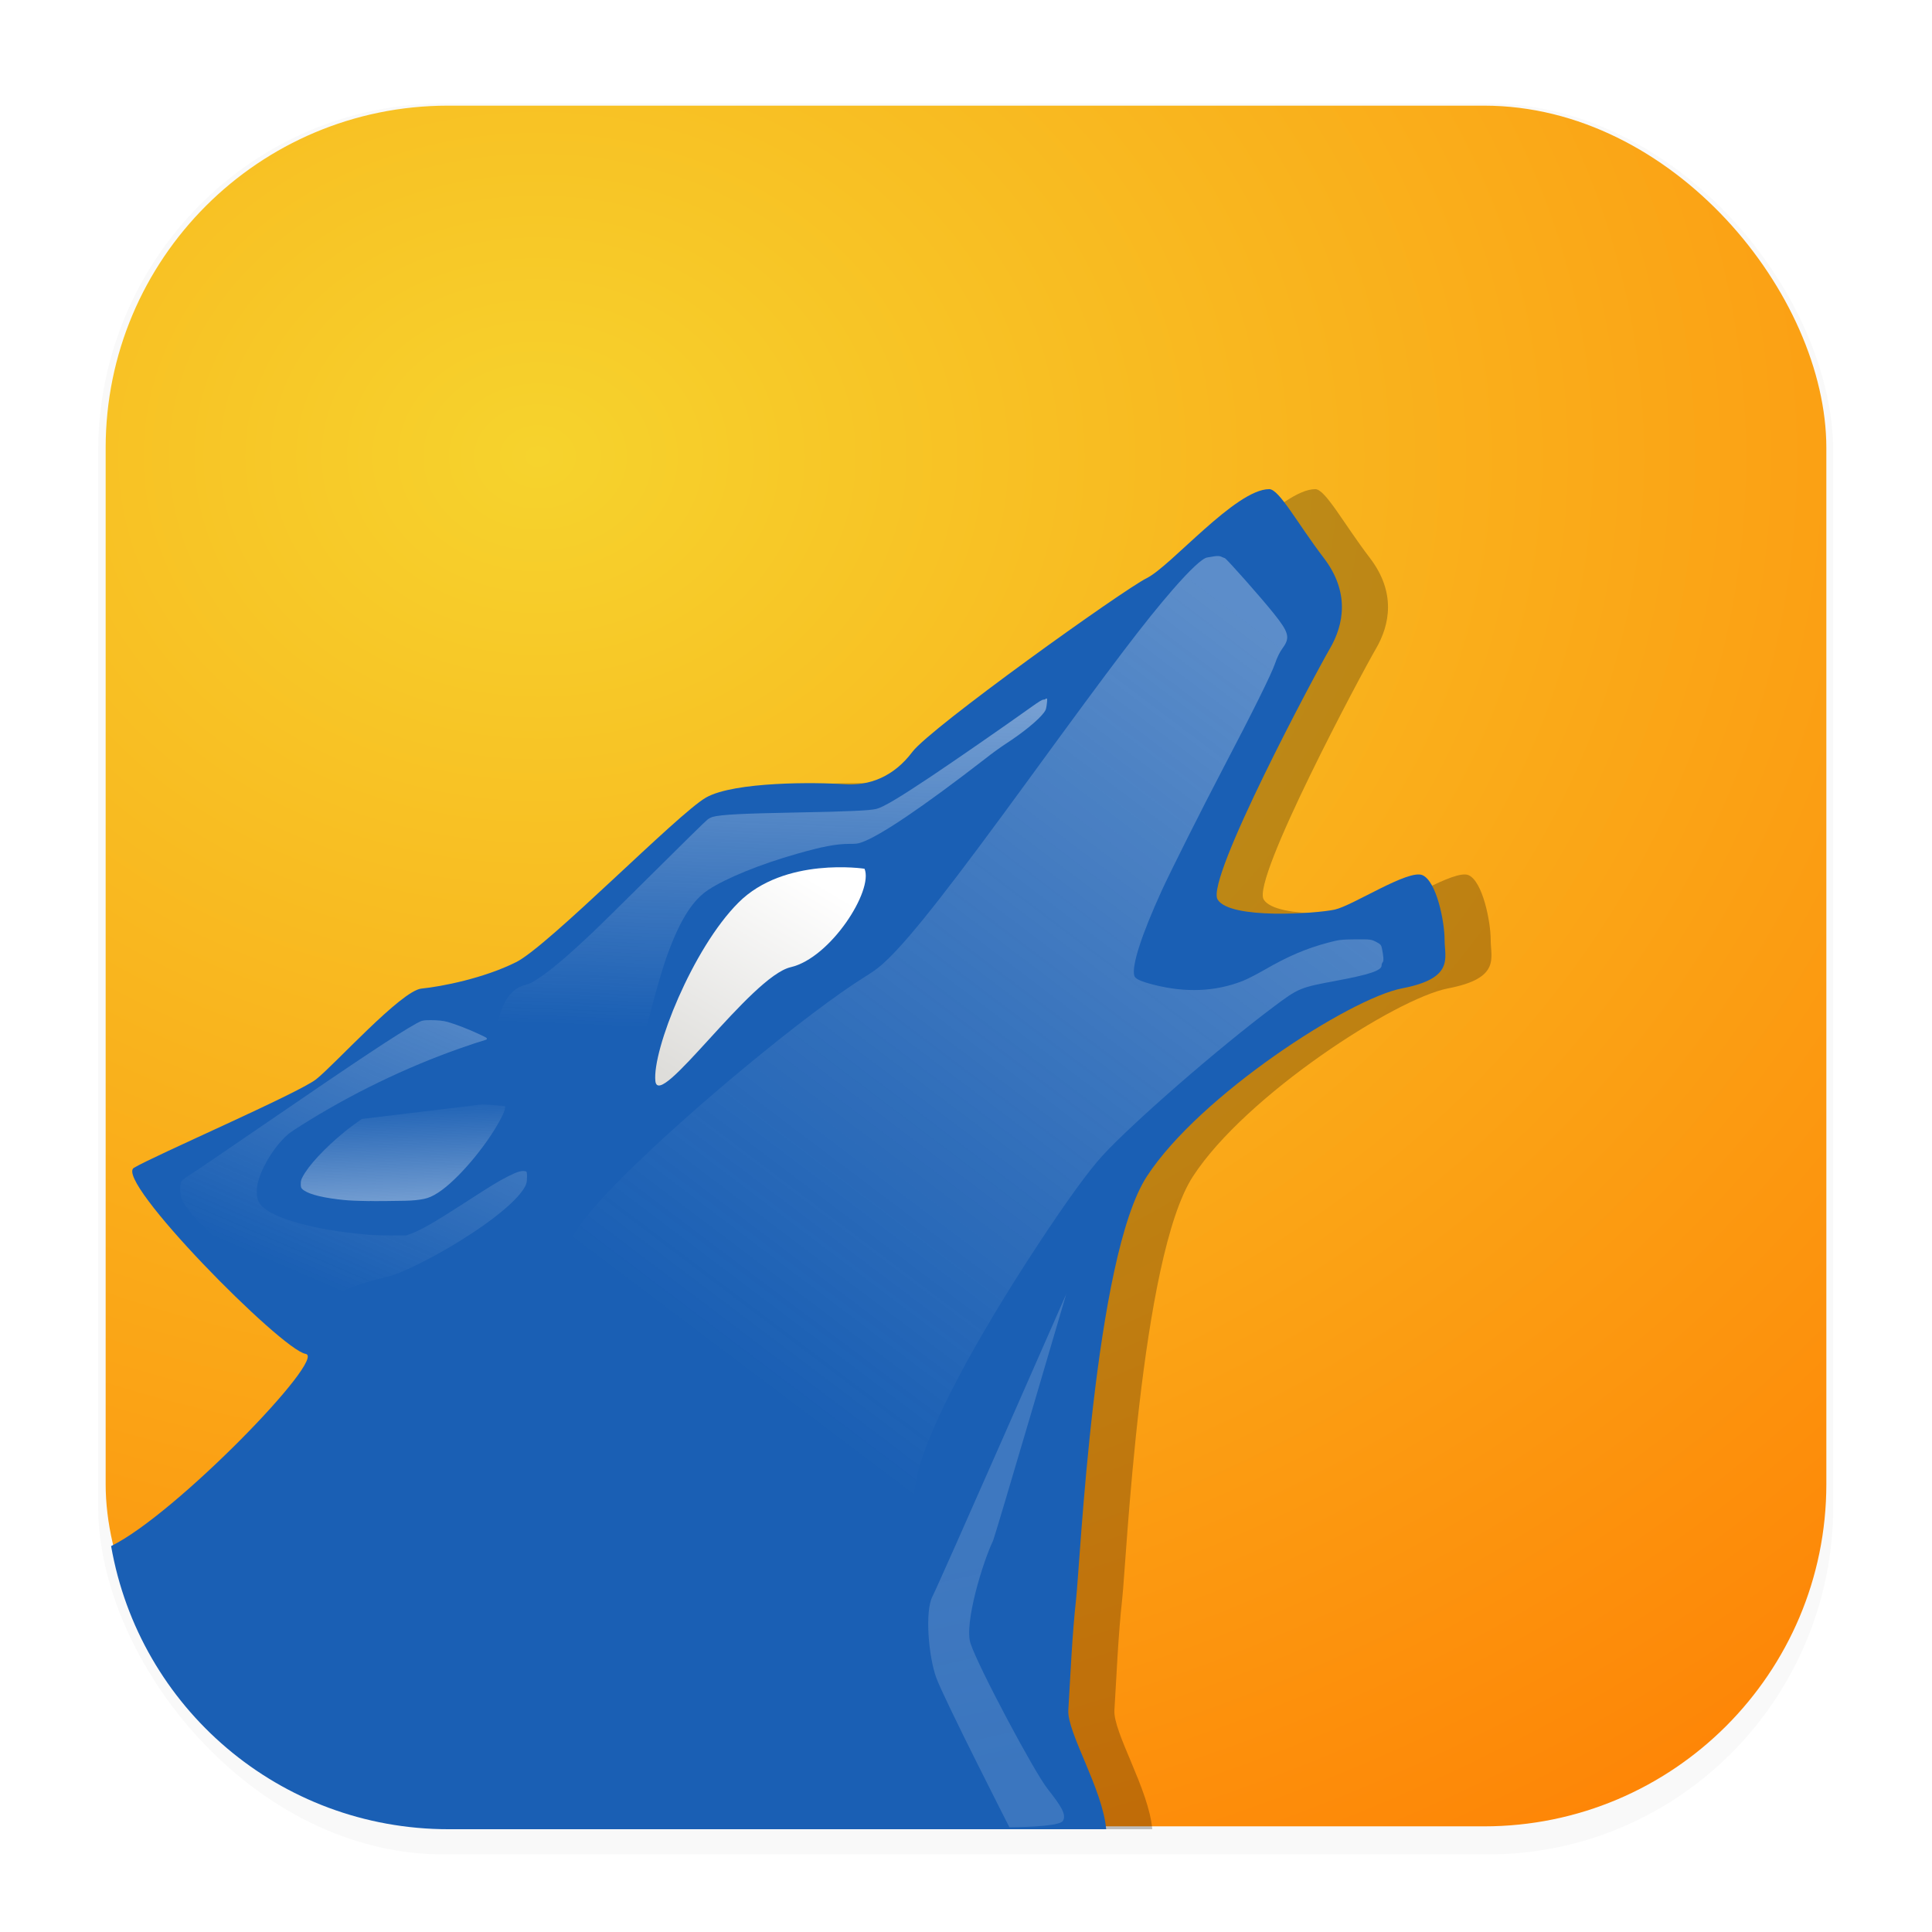 <svg width="64" height="64" version="1.1" viewBox="0 0 16.933 16.933" xmlns="http://www.w3.org/2000/svg">
 <defs>
  <filter id="filter1178" x="-.048" y="-.048" width="1.096" height="1.096" color-interpolation-filters="sRGB">
   <feGaussianBlur stdDeviation="0.307"/>
  </filter>
  <linearGradient id="i" x1="456.17" x2="480.12" y1="748.87" y2="643.31" gradientTransform="matrix(-.02 0 0 .02 18.292 .565)" gradientUnits="userSpaceOnUse">
   <stop stop-color="#fff" stop-opacity=".8" offset="0"/>
   <stop stop-color="#e5eaf2" offset="1"/>
  </linearGradient>
  <linearGradient id="l" x1="643.16" x2="361.14" y1="256.97" y2="630.52" gradientTransform="matrix(.017 0 0 .017 .292 1.257)" gradientUnits="userSpaceOnUse">
   <stop stop-color="#ffffff" stop-opacity=".5" offset="0"/>
   <stop stop-color="#eee" stop-opacity="0" offset="1"/>
  </linearGradient>
  <linearGradient id="m" x1="377.22" x2="370.21" y1="285.26" y2="458.38" gradientTransform="matrix(.017 0 0 .017 .292 1.257)" gradientUnits="userSpaceOnUse">
   <stop stop-color="#ffffff" stop-opacity=".4" offset="0"/>
   <stop stop-color="#eee" stop-opacity="0" offset="1"/>
  </linearGradient>
  <linearGradient id="n" x1="191.37" x2="130.32" y1="439.01" y2="580.55" gradientTransform="matrix(.017 0 0 .017 .292 1.257)" gradientUnits="userSpaceOnUse">
   <stop stop-color="#ffffff" stop-opacity=".35" offset="0"/>
   <stop stop-color="#eee" stop-opacity="0" offset="1"/>
  </linearGradient>
  <linearGradient id="o" x1="186.97" x2="185.21" y1="547.14" y2="491.07" gradientTransform="matrix(.017 0 0 .017 .292 1.257)" gradientUnits="userSpaceOnUse">
   <stop stop-color="#ffffff" stop-opacity=".4" offset="0"/>
   <stop stop-color="#eee" stop-opacity="0" offset="1"/>
  </linearGradient>
  <linearGradient id="linearGradient7410" x1="24.44" x2="23.514" y1="8.589" y2="10.142" gradientTransform="matrix(1.177 0 0 1.177 -21.718 -2.452)" gradientUnits="userSpaceOnUse">
   <stop stop-color="#ffffff" offset="0"/>
   <stop stop-color="#deddda" offset="1"/>
  </linearGradient>
  <radialGradient id="radialGradient8804" cx="4.693" cy="4.003" r="7.54" gradientTransform="matrix(-2.696 -.008 .007 -2.211 17.317 12.892)" gradientUnits="userSpaceOnUse">
   <stop stop-color="#f6d32d" offset="0"/>
   <stop stop-color="#ff7800" offset="1"/>
  </radialGradient>
  <filter id="filter10080" x="-.069" y="-.069" width="1.139" height="1.138" color-interpolation-filters="sRGB">
   <feGaussianBlur stdDeviation="1.278"/>
  </filter>
 </defs>
 <g stroke-linecap="round" stroke-linejoin="round">
  <rect transform="matrix(.991 0 0 1 .073 .002)" x=".794" y=".905" width="15.346" height="15.346" rx="3.053" ry="3.053" fill="#000000" filter="url(#filter1178)" opacity=".15" stroke-width="1.249" style="mix-blend-mode:normal"/>
  <rect x=".926" y=".926" width="15.081" height="15.081" rx="3" ry="3" fill="url(#radialGradient8804)" stroke-width="1.227"/>
  <rect x=".012" y=".006" width="16.924" height="16.927" fill="none" opacity=".15" stroke-width="1.052"/>
 </g>
 <path transform="matrix(.265 0 0 .265 .404 0)" d="m41.975 16.178c-1.103 0-3.243 2.54-4.045 2.941-0.802 0.401-7.154 4.948-7.756 5.75-0.602 0.802-1.404 1.135-2.273 1.068-0.869-0.067-3.615-0.093-4.551 0.441-0.936 0.535-5.21 4.908-6.279 5.443-1.07 0.535-2.464 0.808-3.133 0.875-0.668 0.067-2.885 2.534-3.486 3.002-0.602 0.468-5.355 2.525-6.023 2.926-0.669 0.401 4.877 6.021 5.68 6.154 0.721 0.12-4.291 5.307-6.434 6.356 0.929 5.334 5.558 9.365 11.166 9.365h21.744c-0.112-1.32-1.298-3.204-1.252-3.939 0.067-1.07 0.124-2.476 0.258-3.68 0.134-1.203 0.601-11.299 2.34-13.973 1.738-2.674 6.705-5.885 8.443-6.219 1.738-0.334 1.404-1.002 1.404-1.603 0-0.602-0.266-1.94-0.734-2.141-0.468-0.201-2.295 1.005-2.897 1.139-0.602 0.134-3.476 0.335-3.877-0.334-0.401-0.669 3.243-7.489 3.711-8.291 0.468-0.802 0.668-1.871-0.201-3.008-0.869-1.137-1.47-2.273-1.805-2.273z" fill="#000000" filter="url(#filter10080)" opacity=".491" stroke-width=".066"/>
 <path transform="scale(.265)" d="m41.975 16.178c-1.103 0-3.243 2.54-4.045 2.941-0.802 0.401-7.154 4.948-7.756 5.75-0.602 0.802-1.404 1.135-2.273 1.068-0.869-0.067-3.615-0.093-4.551 0.441-0.936 0.535-5.21 4.908-6.279 5.443-1.07 0.535-2.464 0.808-3.133 0.875-0.668 0.067-2.885 2.534-3.486 3.002-0.602 0.468-5.355 2.525-6.023 2.926-0.669 0.401 4.877 6.021 5.68 6.154 0.721 0.12-4.291 5.307-6.434 6.356 0.929 5.334 5.558 9.365 11.166 9.365h21.744c-0.112-1.32-1.298-3.204-1.252-3.939 0.067-1.07 0.124-2.476 0.258-3.68 0.134-1.203 0.601-11.299 2.34-13.973 1.738-2.674 6.705-5.885 8.443-6.219 1.738-0.334 1.404-1.002 1.404-1.603 0-0.602-0.266-1.94-0.734-2.141-0.468-0.201-2.295 1.005-2.897 1.139-0.602 0.134-3.476 0.335-3.877-0.334-0.401-0.669 3.243-7.489 3.711-8.291 0.468-0.802 0.668-1.871-0.201-3.008-0.869-1.137-1.47-2.273-1.805-2.273z" fill="#1a5fb4" stroke-width=".066"/>
 <g stroke-width=".017">
  <path d="m7.577 7.614s-0.701-0.108-1.105 0.297c-0.404 0.404-0.755 1.294-0.728 1.563 0.027 0.27 0.836-0.916 1.186-0.997 0.35-0.081 0.728-0.674 0.647-0.863z" fill="url(#linearGradient7410)"/>
  <path d="m9.347 11.335s-0.627 2.135-0.643 2.168c-0.09 0.186-0.255 0.726-0.198 0.9 0.067 0.205 0.558 1.127 0.676 1.276 0.117 0.149 0.167 0.224 0.134 0.28-0.033 0.056-0.469 0.056-0.469 0.056s-0.575-1.127-0.642-1.313c-0.067-0.187-0.1-0.578-0.033-0.709 0.067-0.131 1.176-2.658 1.176-2.658z" fill="url(#i)" opacity=".18"/>
  <path d="m7.656 14.016c-1.218-0.542-2.316-1.285-3.265-2.21-0.107-0.104-0.13-0.132-0.13-0.152 0-0.021 0.03-0.051 0.214-0.213 0.374-0.329 0.457-0.416 0.52-0.554 0.065-0.141 0.2-0.307 0.462-0.57 0.579-0.582 1.631-1.45 2.127-1.758 0.086-0.053 0.136-0.092 0.204-0.159 0.216-0.212 0.552-0.641 1.25-1.599 0.743-1.019 0.994-1.349 1.241-1.634 0.15-0.172 0.259-0.275 0.302-0.281 0.018-0.003 0.048-0.008 0.067-0.011 0.019-0.003 0.043-0.002 0.053 0.003 0.01 5e-3 0.026 0.011 0.034 0.014 0.016 0.005 0.318 0.346 0.429 0.485 0.133 0.166 0.145 0.212 0.078 0.303-0.025 0.034-0.049 0.082-0.067 0.136-0.032 0.093-0.195 0.422-0.446 0.901-0.197 0.376-0.464 0.908-0.548 1.091-0.176 0.386-0.262 0.652-0.24 0.742 0.007 0.029 0.052 0.05 0.171 0.081 0.28 0.071 0.538 0.061 0.779-0.033 0.036-0.014 0.122-0.058 0.19-0.097 0.208-0.12 0.364-0.187 0.559-0.239 0.093-0.025 0.116-0.028 0.24-0.029 0.13-8.169e-4 0.139 2.222e-4 0.181 0.022 0.038 0.02 0.045 0.027 0.051 0.057 0.014 0.068 0.017 0.111 0.007 0.121-0.005 0.005-0.01 0.019-0.01 0.029 0 0.044-0.106 0.08-0.403 0.135-0.311 0.058-0.326 0.064-0.542 0.226-0.484 0.362-1.238 1.018-1.505 1.31-0.121 0.133-0.307 0.389-0.558 0.77-0.562 0.854-0.952 1.591-1.056 1.998-0.021 0.081-0.079 0.447-0.132 0.828-0.049 0.352-0.051 0.362-0.074 0.361-0.01-3.5e-4 -0.094-0.034-0.187-0.075z" fill="url(#l)" opacity=".58"/>
  <path d="m4.362 9.264c-0.005-0.019-0.004-0.19 0.002-0.269 0.004-0.057 0.008-0.076 0.023-0.121 0.047-0.138 0.116-0.215 0.215-0.241 0.037-0.01 0.057-0.019 0.111-0.054 0.11-0.071 0.251-0.19 0.475-0.401 0.061-0.057 0.308-0.301 0.55-0.541 0.241-0.24 0.45-0.445 0.463-0.454 0.013-0.01 0.033-0.02 0.043-0.023 0.078-0.021 0.265-0.03 0.74-0.039 0.447-0.008 0.637-0.017 0.696-0.031 0.061-0.015 0.199-0.097 0.479-0.284 0.202-0.135 0.632-0.432 0.881-0.61 0.067-0.048 0.094-0.064 0.105-0.064 0.008 0 0.016-0.002 0.017-0.005 0.002-0.003 0.006-0.005 0.01-0.005 0.006 0 0.007 0.005 0.005 0.028-0.006 0.059-0.009 0.071-0.027 0.095-0.05 0.067-0.182 0.175-0.338 0.276-0.04 0.026-0.118 0.082-0.172 0.125-0.554 0.429-0.93 0.683-1.092 0.738-0.032 0.011-0.045 0.012-0.103 0.012-0.112 0-0.241 0.024-0.46 0.087-0.323 0.092-0.621 0.213-0.777 0.316-0.136 0.089-0.245 0.26-0.354 0.556-0.043 0.116-0.094 0.289-0.155 0.525-0.015 0.059-0.029 0.11-0.031 0.113-0.002 0.003-0.292 0.067-0.644 0.142-0.353 0.075-0.645 0.138-0.649 0.14-6e-3 0.002-0.009-0.001-0.012-0.011z" fill="url(#m)"/>
  <path d="m2.701 11.411c-0.007-0.002-0.02-0.003-0.029-0.003-0.041-4.24e-4 -0.159-0.06-0.286-0.144-0.137-0.092-0.248-0.179-0.373-0.296-0.025-0.023-0.069-0.064-0.098-0.09-0.076-0.07-0.194-0.188-0.229-0.23-0.063-0.077-0.097-0.133-0.102-0.17-0.007-0.056-0.007-0.069 0.002-0.116 2e-3 -0.011 0.029-0.034 0.065-0.057 0.068-0.042 0.213-0.141 0.724-0.491 0.778-0.533 1.105-0.75 1.278-0.846 0.044-0.024 0.056-0.027 0.12-0.027 0.062-7e-5 0.114 0.005 0.151 0.016 0.074 0.021 0.189 0.066 0.289 0.113 0.05 0.024 0.054 0.026 0.054 0.033 0 0.007-0.002 0.009-0.017 0.013-0.036 0.01-0.133 0.042-0.212 0.07-0.482 0.169-0.964 0.403-1.396 0.676-0.102 0.065-0.114 0.073-0.152 0.112-0.108 0.108-0.206 0.278-0.233 0.405-0.004 0.018-0.006 0.039-0.006 0.067-3.53e-5 0.045 0.005 0.068 0.022 0.097 0.067 0.114 0.406 0.221 0.844 0.268 0.128 0.014 0.187 0.017 0.317 0.017l0.126 1.56e-4 0.033-0.012c0.09-0.031 0.212-0.101 0.478-0.273 0.23-0.149 0.301-0.193 0.384-0.234 0.077-0.039 0.116-0.051 0.149-0.044 0.013 0.002 0.015 0.009 0.015 0.046 1.989e-4 0.053-0.006 0.073-0.032 0.113-0.077 0.115-0.267 0.271-0.535 0.439-0.225 0.141-0.481 0.272-0.617 0.316-0.013 0.004-0.048 0.013-0.077 0.02-0.157 0.036-0.314 0.092-0.522 0.186-0.029 0.013-0.055 0.023-0.065 0.025-0.03 0.004-0.059 0.005-0.072 0.003z" fill="url(#n)" opacity=".7"/>
  <path d="m3.242 10.527c-0.003-3.89e-4 -0.041-0.001-0.085-0.002-0.079-0.002-0.129-0.005-0.199-0.014-0.164-0.02-0.273-0.052-0.311-0.092-0.008-0.008-0.011-0.018-0.011-0.04 1.742e-4 -0.028 0.003-0.039 0.015-0.062 0.05-0.099 0.195-0.255 0.366-0.395 0.037-0.031 0.1-0.077 0.132-0.099l0.023-0.016 1.057-0.128 0.035 2e-3c0.033 0.002 0.06 0.004 0.131 0.01 0.033 0.003 0.035 0.004 0.032 0.015-0.001 0.004-0.002 0.01-0.002 0.014-1.41e-5 0.011-0.017 0.05-0.04 0.093-0.125 0.235-0.377 0.532-0.545 0.64-0.048 0.031-0.082 0.046-0.125 0.055-0.044 0.009-0.101 0.015-0.164 0.016-0.062 0.002-0.3 0.004-0.309 0.002z" fill="url(#o)"/>
 </g>
</svg>
